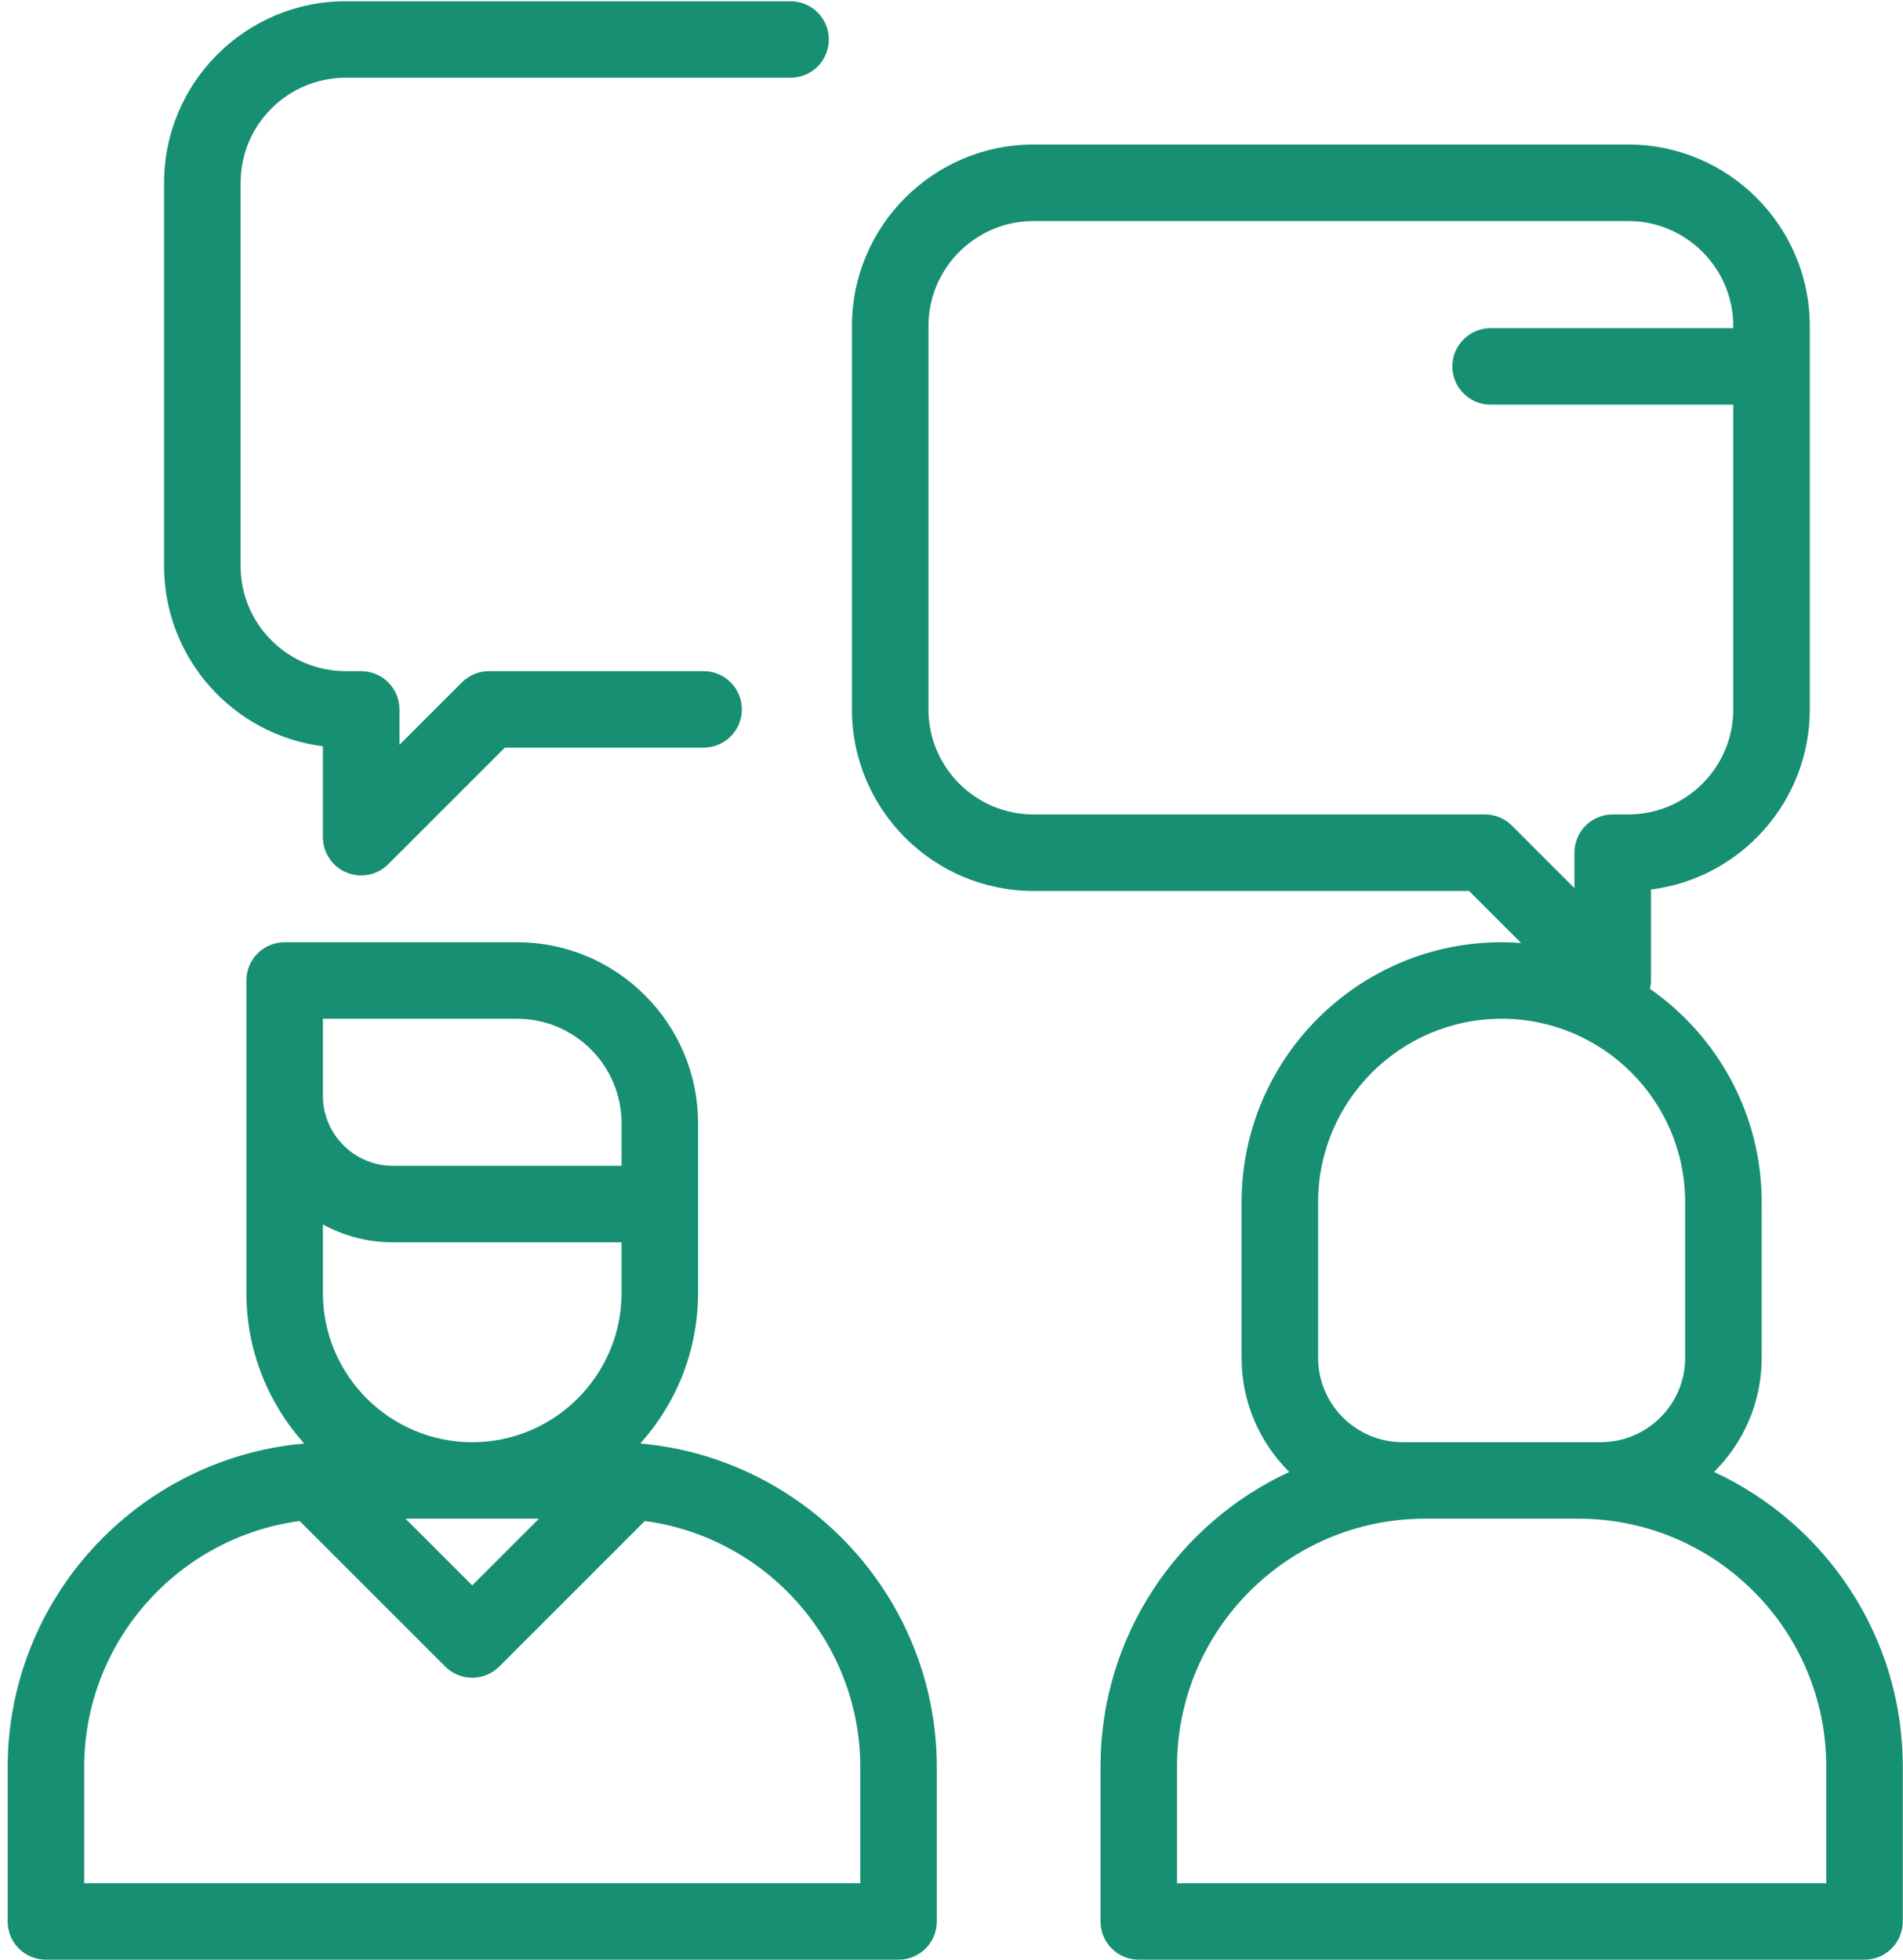 <svg width="67" height="69" viewBox="0 0 67 69" fill="none" xmlns="http://www.w3.org/2000/svg">
<path d="M22.589 50.829C22.576 50.826 22.562 50.823 22.548 50.819C23.809 49.412 24.577 47.555 24.577 45.521V39.55C24.577 36.035 21.717 33.175 18.202 33.175H10.022C9.278 33.175 8.675 33.778 8.675 34.522V45.521C8.675 47.555 9.443 49.412 10.704 50.819C10.69 50.823 10.676 50.826 10.663 50.83C4.843 51.366 0.27 56.273 0.27 62.231V67.653C0.27 68.397 0.873 69 1.616 69H31.636C32.38 69 32.983 68.397 32.983 67.653V62.23C32.983 56.273 28.409 51.365 22.589 50.829ZM16.626 50.779C13.727 50.779 11.368 48.42 11.368 45.521V43.113C12.102 43.513 12.942 43.741 13.834 43.741H21.884V45.521C21.884 48.42 19.525 50.779 16.626 50.779ZM18.974 53.472L16.626 55.82L14.278 53.472H18.974ZM11.368 35.869H18.203C20.232 35.869 21.884 37.52 21.884 39.55V41.047H13.834C12.475 41.047 11.368 39.941 11.368 38.581V35.869ZM2.963 66.306V62.23C2.963 57.799 6.272 54.127 10.549 53.553L15.674 58.677C15.937 58.94 16.281 59.071 16.626 59.071C16.97 59.071 17.315 58.94 17.578 58.677L22.702 53.553C26.979 54.127 30.289 57.798 30.289 62.23V66.306H2.963Z" fill="#178F73"/>
<path d="M60.346 51.827C61.382 50.8 62.025 49.377 62.025 47.807V42.331C62.025 39.223 60.467 36.474 58.093 34.818C58.114 34.722 58.126 34.623 58.126 34.522V31.32C61.275 30.925 63.718 28.232 63.718 24.978V11.481C63.718 7.957 60.85 5.089 57.326 5.089H36.387C32.862 5.089 29.995 7.957 29.995 11.481V24.978C29.995 28.502 32.862 31.37 36.387 31.37H51.722L53.556 33.203C53.329 33.187 53.1 33.175 52.869 33.175C47.821 33.175 43.713 37.282 43.713 42.331V47.806C43.713 49.377 44.356 50.8 45.392 51.827C41.474 53.638 38.747 57.603 38.747 62.195V67.653C38.747 68.397 39.35 69 40.093 69H65.645C66.388 69 66.992 68.397 66.992 67.653V62.195C66.992 57.603 64.264 53.638 60.346 51.827ZM53.233 29.071C52.98 28.818 52.638 28.676 52.28 28.676H36.387C34.348 28.676 32.689 27.017 32.689 24.978V11.481C32.689 9.442 34.348 7.783 36.387 7.783H57.326C59.365 7.783 61.024 9.442 61.024 11.481V11.554H52.48C51.737 11.554 51.134 12.157 51.134 12.9C51.134 13.644 51.737 14.247 52.48 14.247H61.024V24.978C61.024 27.017 59.365 28.676 57.326 28.676H56.779C56.035 28.676 55.432 29.279 55.432 30.023V31.27L53.233 29.071ZM46.407 42.331C46.407 38.767 49.306 35.869 52.869 35.869C56.432 35.869 59.331 38.767 59.331 42.331V47.806C59.331 49.445 57.998 50.778 56.359 50.778H49.379C47.74 50.778 46.407 49.445 46.407 47.807V42.331ZM64.298 66.306H41.44V62.195C41.44 57.385 45.353 53.472 50.163 53.472H55.575C60.385 53.472 64.298 57.385 64.298 62.195V66.306Z" fill="#178F73"/>
<path d="M27.834 0.044H12.17C8.645 0.044 5.777 2.911 5.777 6.436V19.932C5.777 23.186 8.221 25.88 11.369 26.275V29.476C11.369 30.021 11.697 30.512 12.201 30.721C12.367 30.79 12.542 30.823 12.716 30.823C13.066 30.823 13.411 30.686 13.668 30.429L17.773 26.324H24.772C25.515 26.324 26.119 25.721 26.119 24.978C26.119 24.234 25.515 23.631 24.772 23.631H17.215C16.858 23.631 16.515 23.773 16.263 24.025L14.063 26.225V24.978C14.063 24.234 13.46 23.631 12.716 23.631H12.17C10.13 23.631 8.471 21.972 8.471 19.932V6.436C8.471 4.396 10.13 2.737 12.17 2.737H27.834C28.578 2.737 29.181 2.134 29.181 1.39C29.181 0.647 28.578 0.044 27.834 0.044Z" fill="#178F73"/>
</svg>
